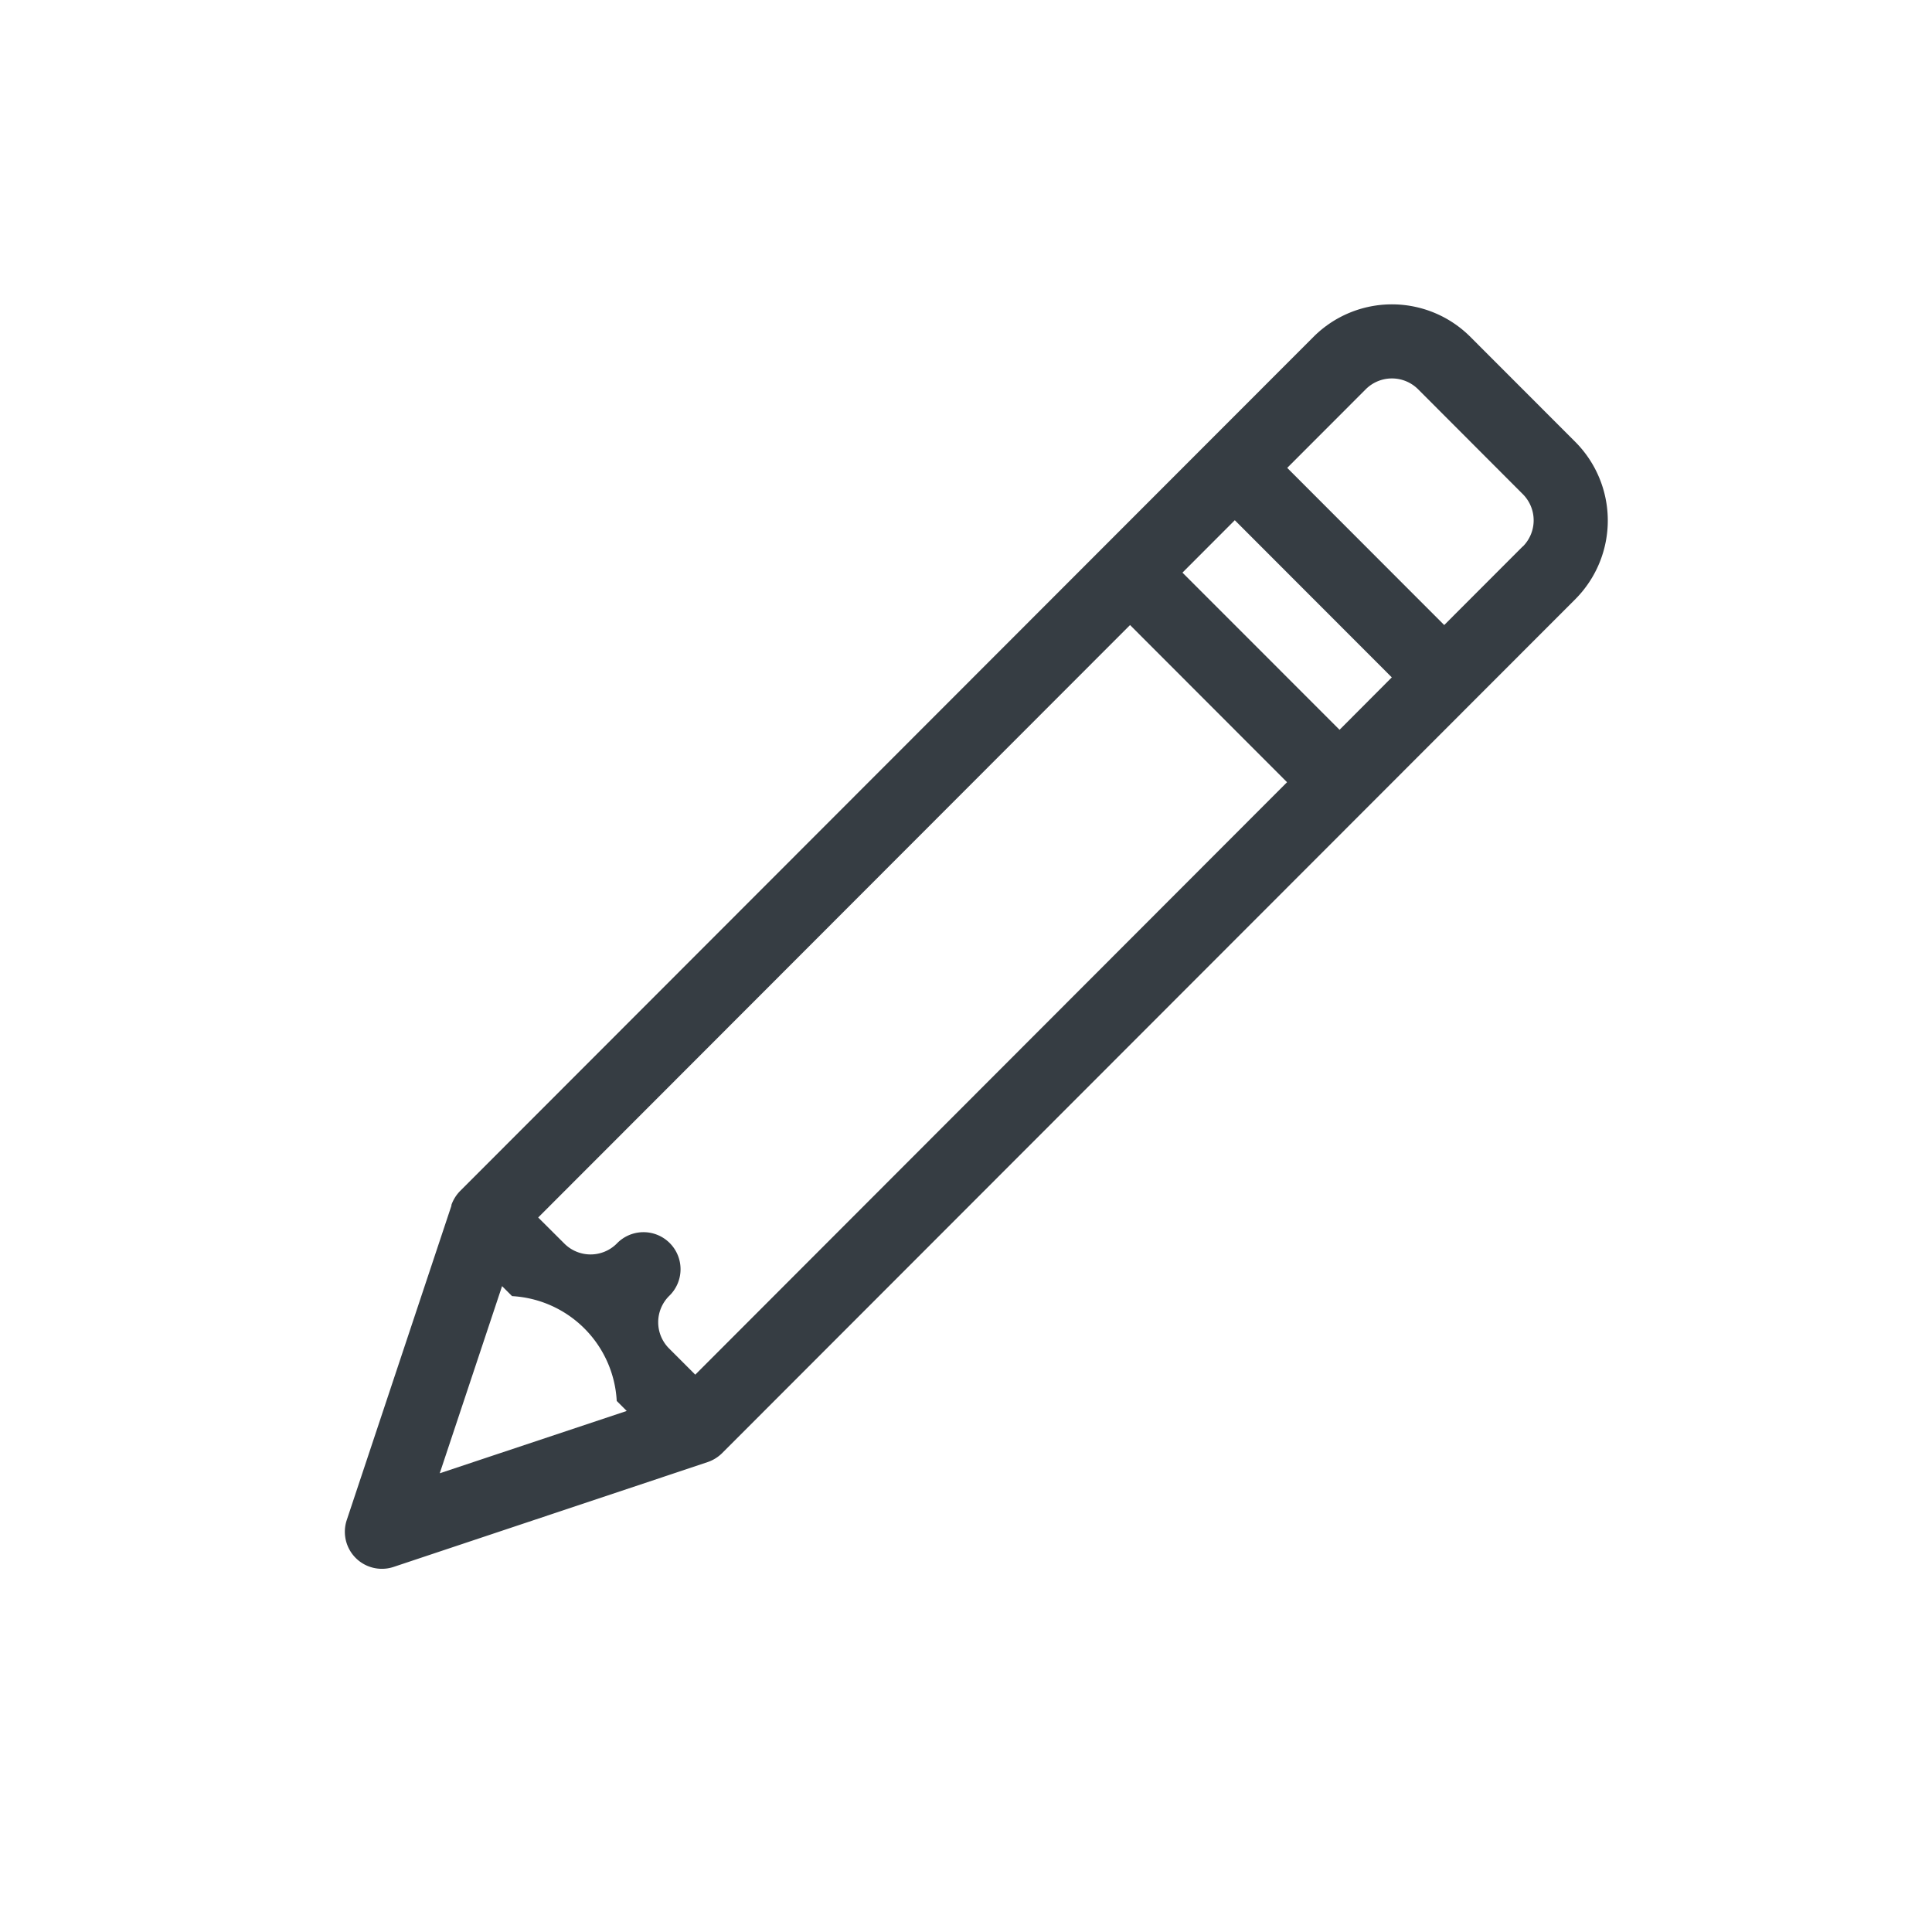 <svg xmlns="http://www.w3.org/2000/svg" width="23" height="23" viewBox="0 0 23 23">
    <defs>
        <style>
            .cls-1{fill:none}.cls-2{fill:#363d43}
        </style>
    </defs>
    <g id="editlist" transform="translate(-16 -938)">
        <path id="Rectangle_5945" d="M0 0h23v23H0z" class="cls-1" data-name="Rectangle 5945" transform="translate(16 938)"/>
        <path id="_-e-pencil-icn" d="M346.751 850.1l-1.246-1.247a1.32 1.32 0 0 0-1.869 0l-10.162 10.171a.456.456 0 0 0-.1.162v.01l-1.246 3.742a.441.441 0 0 0 .557.558l3.739-1.248a.454.454 0 0 0 .172-.106l10.162-10.171a1.327 1.327 0 0 0-.007-1.871zm-13.516 12.281l.742-2.228.119.119a1.321 1.321 0 0 1 1.246 1.248l.119.119zm3.042-1.174l-.312-.312a.441.441 0 0 1 0-.624.441.441 0 1 0-.623-.624.441.441 0 0 1-.623 0l-.312-.311 7.046-7.053 1.869 1.871zm7.67-7.677l-1.87-1.871.623-.624 1.869 1.871zm2.181-2.183l-.935.936-1.869-1.871.935-.936a.441.441 0 0 1 .623 0l1.246 1.248a.441.441 0 0 1 0 .625z" class="cls-2" data-name="-e-pencil-icn" transform="translate(-312 93.158)"/>
    </g>
</svg>
